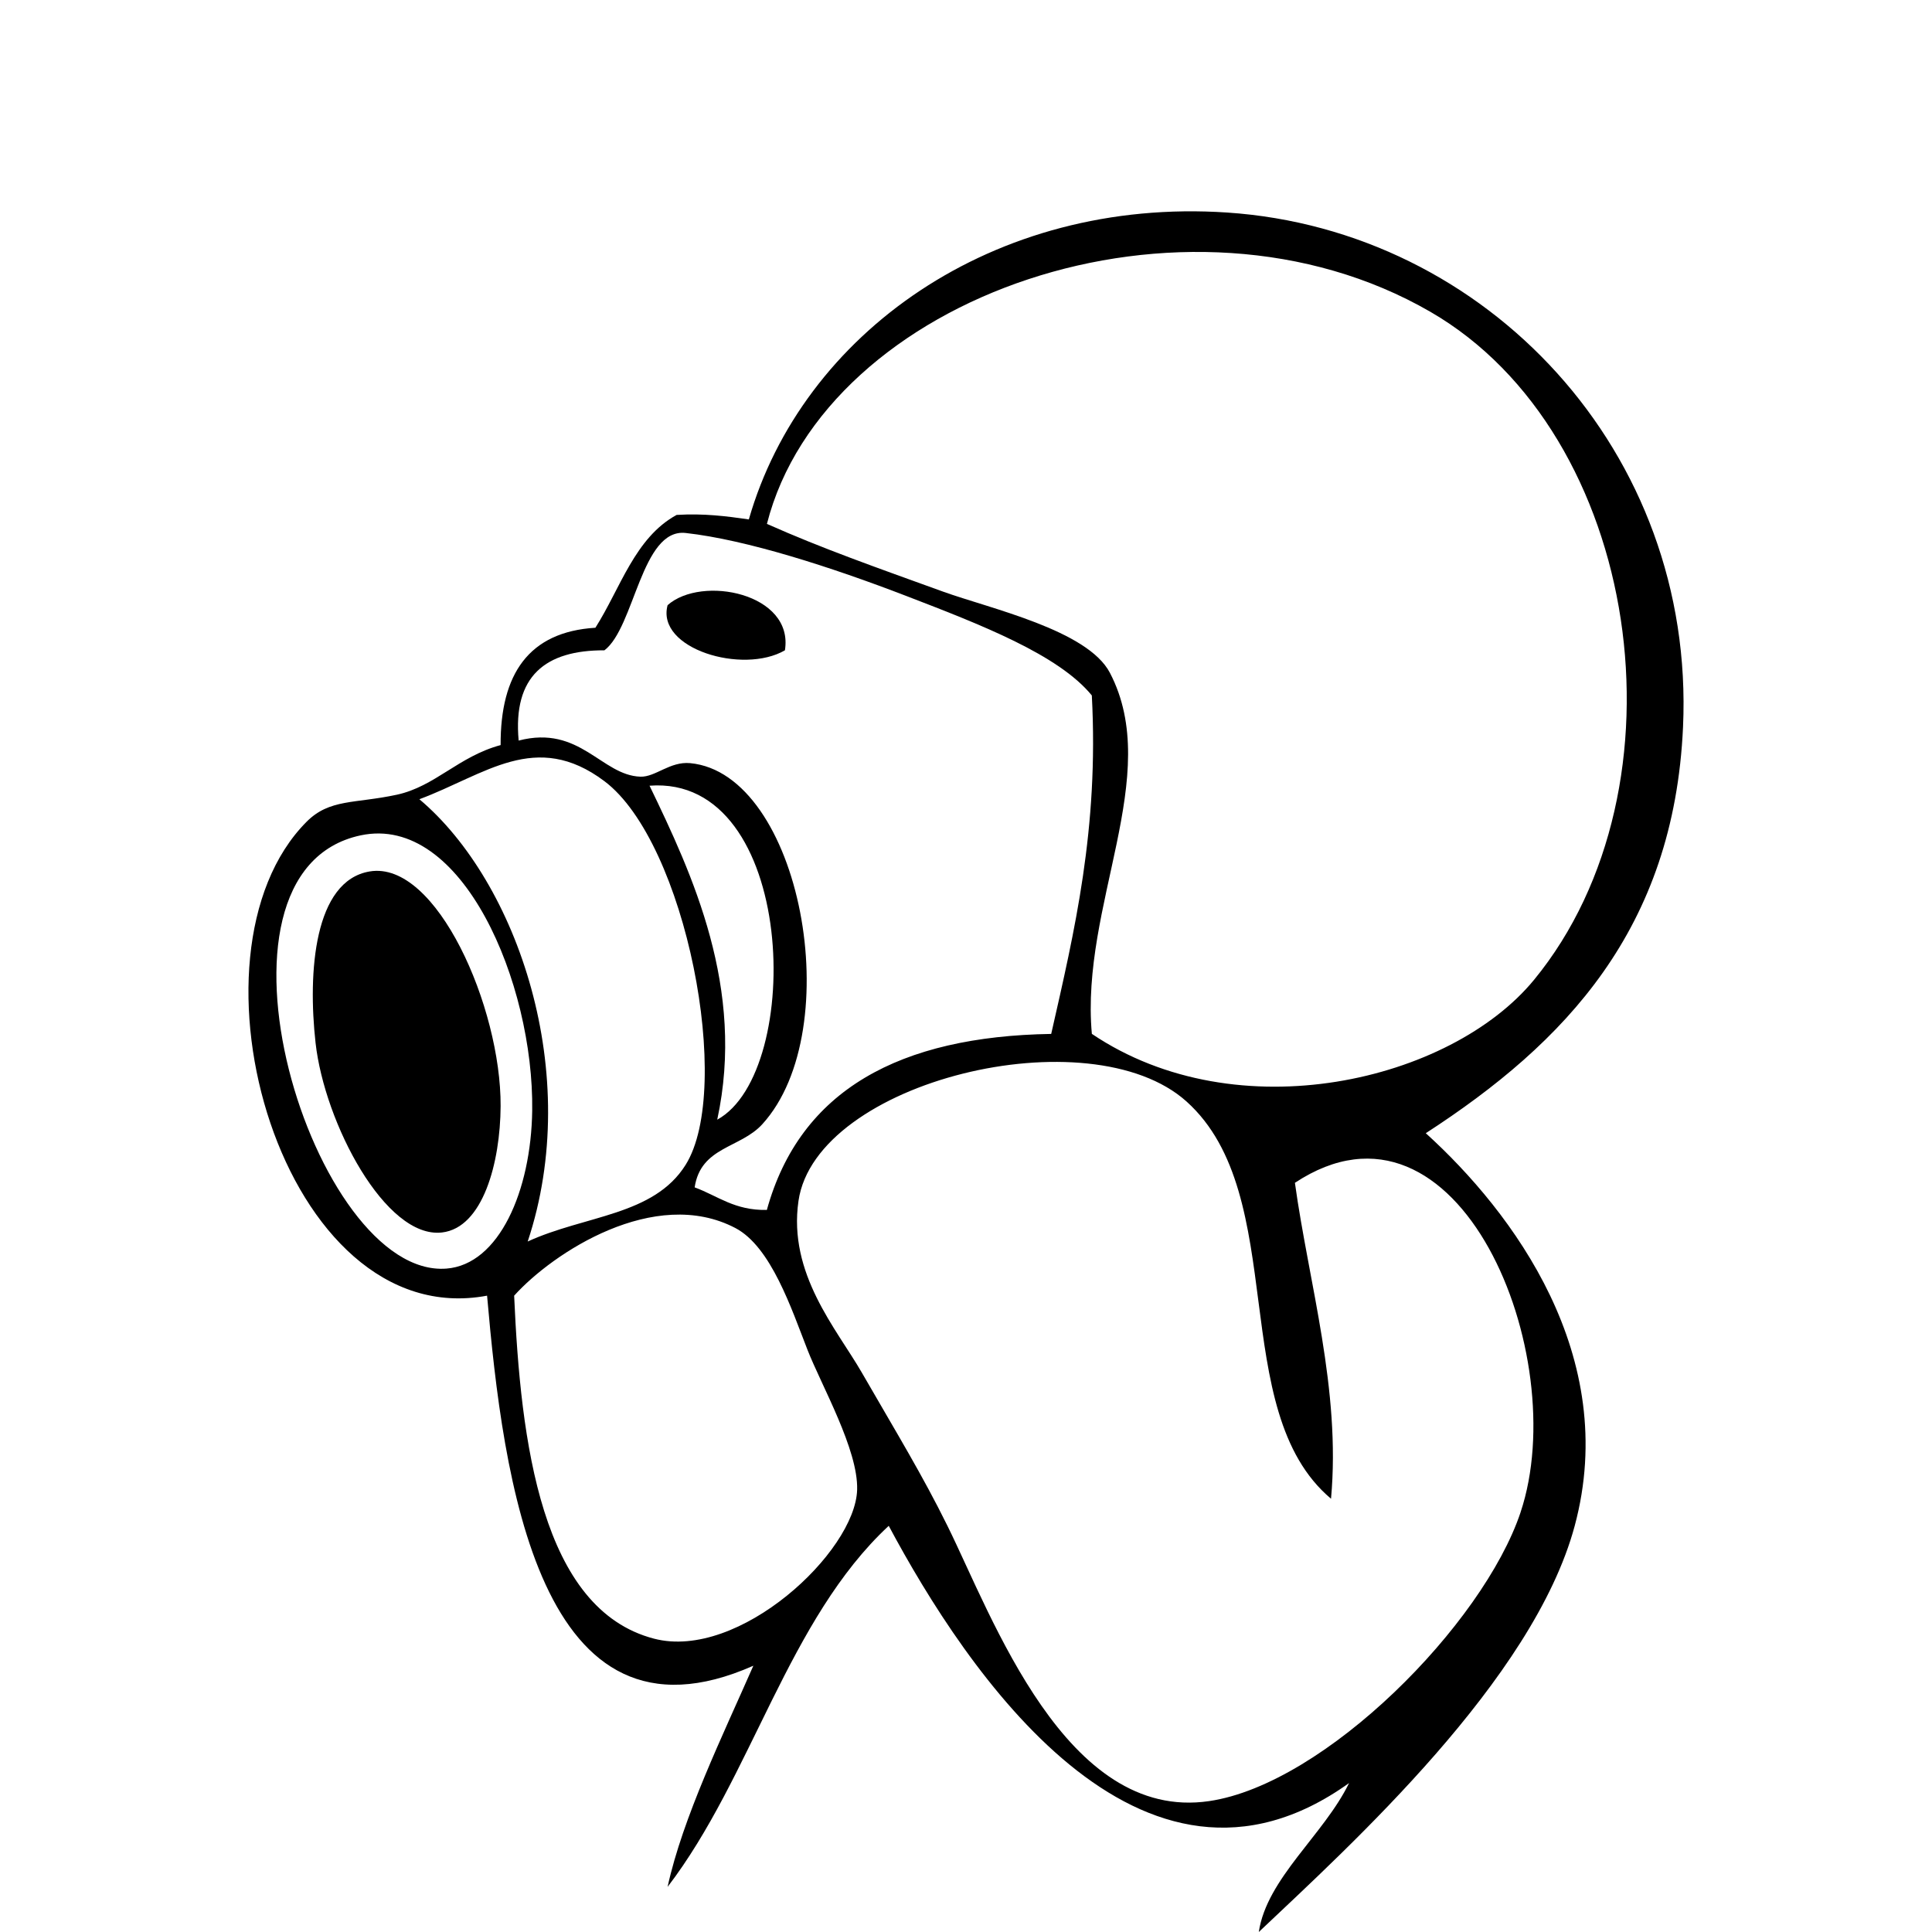 <?xml version="1.0" encoding="UTF-8" standalone="no"?>
<!-- Created with Inkscape (http://www.inkscape.org/) -->

<svg
   xmlns:dc="http://purl.org/dc/elements/1.1/"
   xmlns:cc="http://creativecommons.org/ns#"
   xmlns:rdf="http://www.w3.org/1999/02/22-rdf-syntax-ns#"
   xmlns:svg="http://www.w3.org/2000/svg"
   xmlns="http://www.w3.org/2000/svg"
   xmlns:sodipodi="http://sodipodi.sourceforge.net/DTD/sodipodi-0.dtd"
   xmlns:inkscape="http://www.inkscape.org/namespaces/inkscape"
   id="svg3005"
   version="1.1"
   inkscape:version="0.48.5 r10040"
   width="128"
   height="128"
   xml:space="preserve"
   sodipodi:docname="visibility-photocee.svg"
   inkscape:export-filename="/Users/jelmer/Dropbox/Sites/cover/cover-php/themes/default/images/visibility-photocee.png"
   inkscape:export-xdpi="90"
   inkscape:export-ydpi="90"><defs
     id="defs3009"><clipPath
       clipPathUnits="userSpaceOnUse"
       id="clipPath3019"><path
         d="m 0,841.89 595.28,0 L 595.28,0 0,0 0,841.89 z"
         id="path3021"
         inkscape:connector-curvature="0" /></clipPath><clipPath
       clipPathUnits="userSpaceOnUse"
       id="clipPath3027"><path
         d="m 61.77,682.271 418.281,0 0,-442.271 -418.281,0 0,442.271 z"
         id="path3029"
         inkscape:connector-curvature="0" /></clipPath></defs><sodipodi:namedview
     pagecolor="#ffffff"
     bordercolor="#666666"
     borderopacity="1"
     objecttolerance="10"
     gridtolerance="10"
     guidetolerance="10"
     inkscape:pageopacity="0"
     inkscape:pageshadow="2"
     inkscape:window-width="1436"
     inkscape:window-height="855"
     id="namedview3007"
     showgrid="false"
     inkscape:zoom="5.0743638"
     inkscape:cx="62.235939"
     inkscape:cy="64.966065"
     inkscape:window-x="4"
     inkscape:window-y="0"
     inkscape:window-maximized="1"
     inkscape:current-layer="g3013" /><g
     id="g3013"
     inkscape:groupmode="layer"
     inkscape:label="fotocielogo2012-2013.ai"
     transform="matrix(1.25,0,0,-1.25,0,128)"><path
       inkscape:connector-curvature="0"
       id="path3041"
       style="fill:#000000;fill-opacity:1;fill-rule:nonzero;stroke:none"
       d="m 28.208,43.534 c 0.093,6.753 -3.708,15.732 -9.09,14.591 -9.166,-1.945 -2.5,-23.506 4.545,-22.963 2.787,0.215 4.485,4.119 4.545,8.372 m 8.133,-2.87 c 2.533,4.05 0.026,17.076 -4.306,20.332 -3.636,2.732 -6.315,0.344 -9.807,-0.957 5.21,-4.387 8.693,-14.574 5.741,-23.442 3.033,1.395 6.681,1.361 8.372,4.066 m 1.674,2.392 c 4.621,2.528 4.215,18.296 -3.588,17.701 2.27,-4.698 5.09,-10.745 3.588,-17.701 m 7.415,-19.614 c 0.062,2.122 -1.89,5.518 -2.631,7.415 -0.842,2.15 -1.928,5.466 -3.827,6.458 -4.27,2.232 -9.668,-1.308 -11.721,-3.588 0.342,-7.755 1.433,-16.622 7.415,-18.179 4.497,-1.17 10.668,4.595 10.764,7.894 m 10.286,24.159 c 1.239,5.459 2.528,10.867 2.153,17.94 -1.768,2.162 -5.882,3.751 -9.807,5.262 -3.997,1.54 -8.499,2.99 -11.721,3.349 -2.349,0.261 -2.705,-5.014 -4.306,-6.219 -3.119,0.01 -4.861,-1.359 -4.545,-4.784 3.258,0.849 4.387,-1.849 6.458,-1.914 0.792,-0.024 1.56,0.818 2.631,0.718 5.868,-0.555 8.396,-14.113 3.827,-19.136 -1.17,-1.287 -3.26,-1.182 -3.588,-3.349 1.225,-0.45 2.117,-1.232 3.827,-1.196 1.761,6.372 7.066,9.2 15.07,9.329 M 80.593,22.246 c 2.775,8.298 -3.272,23.202 -11.96,17.462 0.737,-5.325 2.442,-10.951 1.914,-16.744 -5.581,4.7 -2.112,16.062 -7.654,21.05 -5.128,4.614 -19.648,1.086 -20.571,-5.262 -0.562,-3.87 2.024,-6.793 3.349,-9.09 1.916,-3.32 3.215,-5.442 4.545,-8.133 2.39,-4.832 6.265,-15.713 13.874,-14.591 6.126,0.902 14.515,9.357 16.505,15.309 m 0.718,28.226 c 8.386,10.228 5.688,28.934 -5.502,35.402 -13.005,7.518 -32.086,0.832 -35.162,-11.242 2.89,-1.289 5.777,-2.303 9.329,-3.588 2.502,-0.904 7.666,-2.036 8.85,-4.306 2.844,-5.449 -1.574,-12.319 -0.957,-19.136 7.724,-5.207 19.026,-2.514 23.442,2.87 M 65.045,91.135 C 78.816,90.212 89.864,78.431 89.204,63.866 88.718,53.15 82.959,47.129 75.57,42.338 80.189,38.148 85.884,30.536 83.463,21.528 81.267,13.357 71.563,4.588 66.719,-4.058e-5 67.143,2.846 70.173,5.157 71.503,7.894 60.44,-0.026 51.198,13.864 47.105,21.528 41.771,16.576 39.845,8.216 35.384,2.392 36.181,6.061 38.326,10.453 39.929,14.113 28.545,9.068 26.658,24.087 25.816,33.727 14.966,31.696 9.228,51.784 16.248,58.843 c 1.222,1.229 2.552,0.954 4.784,1.435 2.033,0.44 3.267,2.026 5.502,2.631 -0.017,3.765 1.493,6.002 5.023,6.219 1.332,2.095 2.088,4.77 4.306,5.98 1.445,0.088 2.643,-0.067 3.827,-0.239 2.82,9.829 12.941,17.098 25.355,16.266" /><path
       inkscape:connector-curvature="0"
       id="path3069"
       style="fill:#000000;fill-opacity:1;fill-rule:nonzero;stroke:none"
       d="m 35.384,70.325 c 1.808,1.607 6.7,0.627 6.219,-2.392 -2.229,-1.296 -6.841,0.077 -6.219,2.392" /><path
       inkscape:connector-curvature="0"
       id="path3093"
       style="fill:#000000;fill-opacity:1;fill-rule:nonzero;stroke:none"
       d="m 19.597,56.212 c 3.54,0.591 6.963,-7.207 6.937,-12.438 -0.017,-3.002 -0.938,-6.449 -3.11,-6.698 -2.99,-0.342 -6.222,5.801 -6.698,10.046 -0.421,3.758 -0.074,8.599 2.87,9.09" /></g></svg>